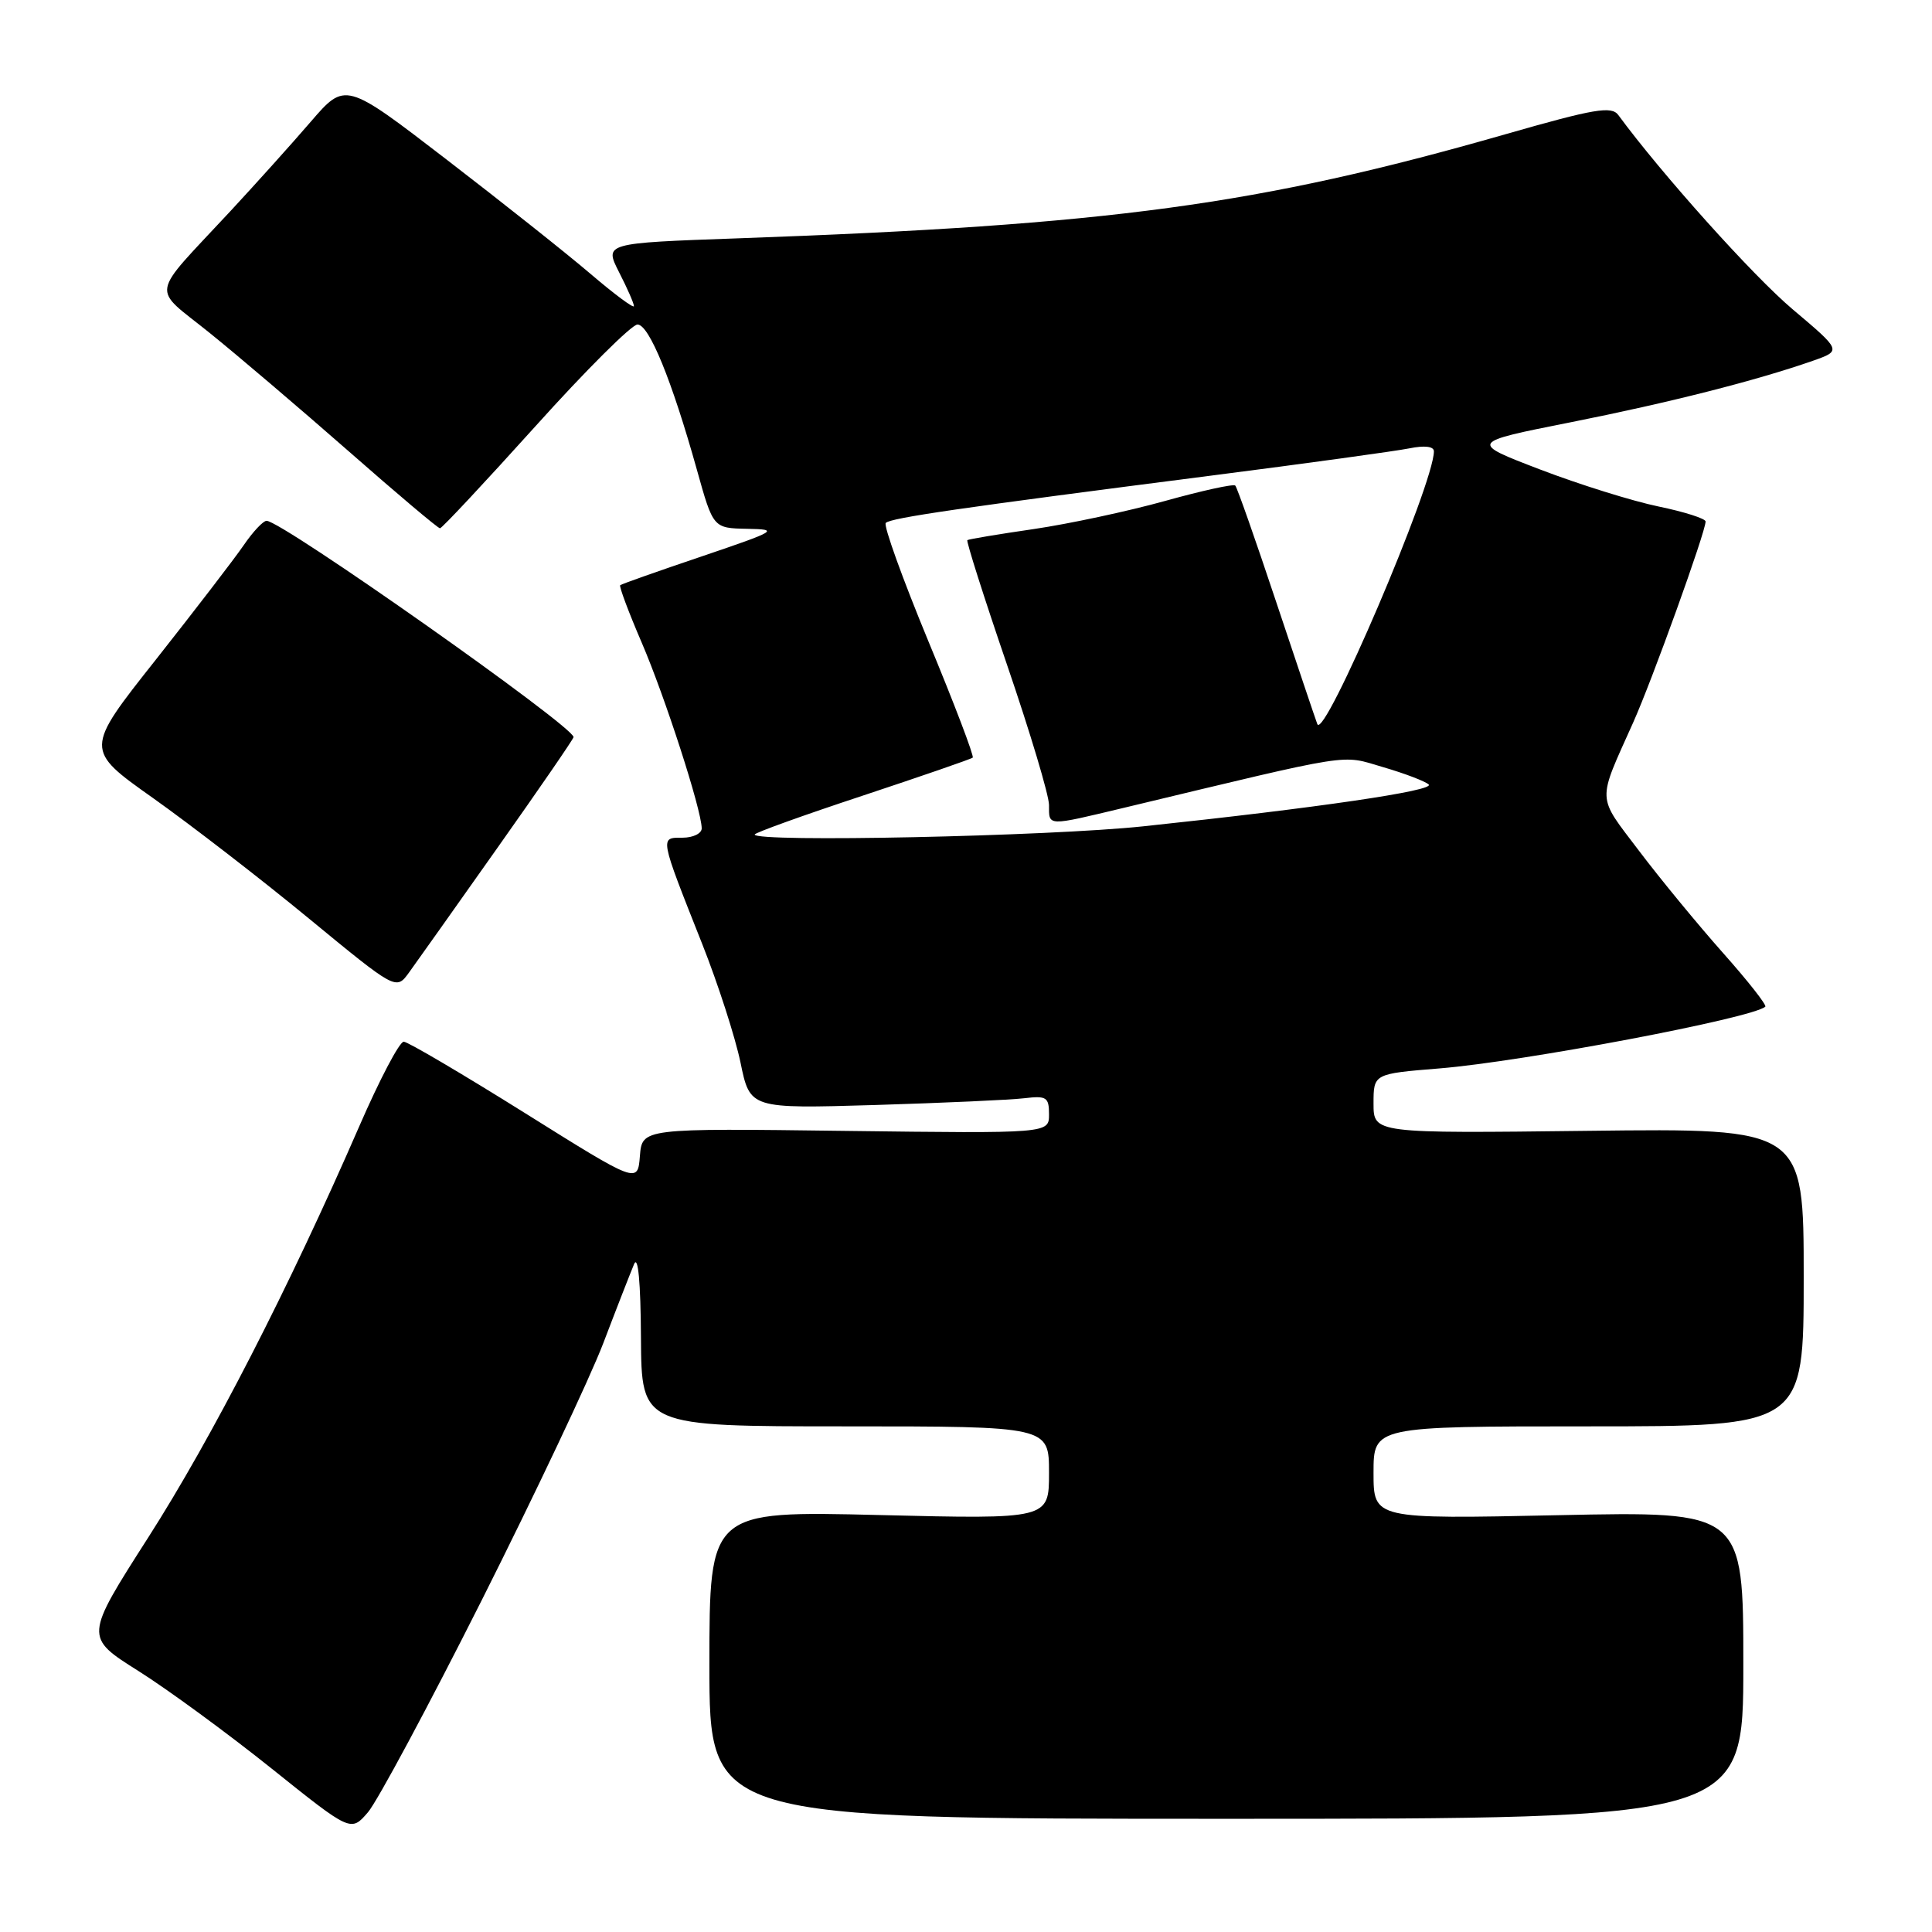 <?xml version="1.0" encoding="UTF-8" standalone="no"?>
<!DOCTYPE svg PUBLIC "-//W3C//DTD SVG 1.1//EN" "http://www.w3.org/Graphics/SVG/1.1/DTD/svg11.dtd" >
<svg xmlns="http://www.w3.org/2000/svg" xmlns:xlink="http://www.w3.org/1999/xlink" version="1.1" viewBox="0 0 256 256">
 <g >
 <path fill="currentColor"
d=" M 63.85 212.00 C 70.90 197.97 78.14 182.68 79.93 178.00 C 81.71 173.32 83.56 168.60 84.02 167.50 C 84.55 166.25 84.89 169.89 84.93 177.25 C 85.00 189.00 85.00 189.00 112.00 189.00 C 139.00 189.00 139.00 189.00 139.00 195.15 C 139.00 201.30 139.00 201.30 116.50 200.75 C 94.00 200.20 94.00 200.20 94.00 220.60 C 94.00 241.00 94.00 241.00 162.50 241.00 C 231.00 241.00 231.00 241.00 231.00 220.63 C 231.00 200.25 231.00 200.25 206.50 200.77 C 182.00 201.29 182.00 201.29 182.00 195.15 C 182.00 189.00 182.00 189.00 210.50 189.00 C 239.00 189.00 239.00 189.00 239.00 169.25 C 239.00 149.50 239.00 149.50 210.50 149.84 C 182.00 150.18 182.00 150.18 182.00 146.23 C 182.00 142.28 182.00 142.28 190.75 141.57 C 201.80 140.67 232.23 134.91 233.91 133.39 C 234.13 133.19 231.61 129.98 228.30 126.26 C 225.00 122.54 219.99 116.46 217.18 112.74 C 211.54 105.29 211.60 106.46 216.39 95.77 C 218.92 90.13 226.00 70.48 226.00 69.10 C 226.00 68.72 223.19 67.82 219.75 67.11 C 216.32 66.40 209.27 64.20 204.10 62.22 C 194.69 58.62 194.69 58.62 208.09 55.96 C 221.22 53.35 232.75 50.42 240.26 47.79 C 244.02 46.46 244.02 46.46 237.53 40.98 C 232.30 36.57 220.12 22.99 214.44 15.25 C 213.54 14.02 211.33 14.39 199.44 17.80 C 166.73 27.17 147.17 29.82 97.78 31.58 C 80.07 32.21 80.07 32.21 82.03 36.07 C 83.12 38.19 84.00 40.21 84.00 40.56 C 84.00 40.91 81.41 38.99 78.25 36.29 C 75.09 33.59 66.48 26.76 59.12 21.10 C 45.75 10.82 45.75 10.82 41.15 16.16 C 38.62 19.10 33.83 24.42 30.51 28.00 C 19.71 39.62 20.01 37.85 27.74 44.08 C 31.44 47.06 39.72 54.11 46.15 59.75 C 52.57 65.39 58.03 70.00 58.30 70.00 C 58.56 70.00 64.24 63.92 70.93 56.50 C 77.61 49.07 83.71 43.00 84.47 43.00 C 86.01 43.00 89.02 50.38 92.34 62.24 C 94.50 69.98 94.50 69.98 99.00 70.07 C 103.29 70.15 103.01 70.32 93.00 73.72 C 87.22 75.67 82.36 77.39 82.18 77.54 C 82.01 77.68 83.29 81.11 85.03 85.15 C 88.11 92.31 92.94 107.24 92.98 109.75 C 92.99 110.44 91.84 111.00 90.43 111.00 C 87.41 111.00 87.36 110.73 93.05 125.09 C 95.14 130.36 97.42 137.43 98.12 140.79 C 99.38 146.91 99.38 146.91 115.94 146.42 C 125.05 146.14 133.96 145.74 135.75 145.52 C 138.67 145.17 139.00 145.39 139.00 147.66 C 139.00 150.19 139.00 150.19 112.04 149.85 C 85.09 149.50 85.09 149.50 84.79 153.17 C 84.50 156.84 84.50 156.84 69.50 147.45 C 61.25 142.29 54.05 138.05 53.50 138.03 C 52.94 138.01 50.29 143.06 47.60 149.25 C 38.30 170.63 28.07 190.55 19.65 203.71 C 11.20 216.92 11.20 216.92 18.35 221.42 C 22.28 223.90 30.22 229.72 36.00 234.35 C 46.50 242.76 46.50 242.76 48.76 240.13 C 50.00 238.68 56.79 226.03 63.85 212.00 Z  M 65.95 112.29 C 71.48 104.47 76.00 97.90 76.00 97.67 C 76.00 96.25 37.32 68.99 35.32 69.01 C 34.87 69.01 33.50 70.47 32.28 72.26 C 31.06 74.04 25.82 80.86 20.64 87.42 C 11.21 99.33 11.21 99.33 20.28 105.75 C 25.27 109.29 34.56 116.46 40.92 121.70 C 52.49 131.22 52.49 131.22 54.20 128.86 C 55.14 127.56 60.43 120.11 65.95 112.29 Z  M 100.00 110.58 C 100.00 110.35 106.41 108.04 114.25 105.45 C 122.09 102.85 128.67 100.58 128.89 100.39 C 129.10 100.21 126.46 93.27 123.02 84.98 C 119.59 76.68 117.04 69.62 117.37 69.29 C 118.05 68.62 127.06 67.31 160.50 63.02 C 173.15 61.40 184.96 59.77 186.75 59.41 C 188.77 59.00 190.00 59.15 190.00 59.80 C 190.00 64.14 175.41 98.26 174.55 95.94 C 174.25 95.15 171.79 87.81 169.06 79.64 C 166.34 71.47 163.92 64.58 163.68 64.34 C 163.43 64.10 159.25 65.02 154.37 66.38 C 149.49 67.74 141.68 69.41 137.00 70.10 C 132.32 70.78 128.36 71.44 128.18 71.57 C 128.01 71.70 130.37 79.12 133.43 88.07 C 136.49 97.01 139.00 105.38 139.00 106.67 C 139.00 109.52 138.62 109.50 149.00 107.02 C 179.87 99.62 177.57 99.98 183.27 101.65 C 186.15 102.49 188.86 103.53 189.31 103.95 C 190.16 104.76 174.58 107.05 151.50 109.49 C 139.01 110.82 100.00 111.64 100.00 110.58 Z "/>
</g>
</svg>